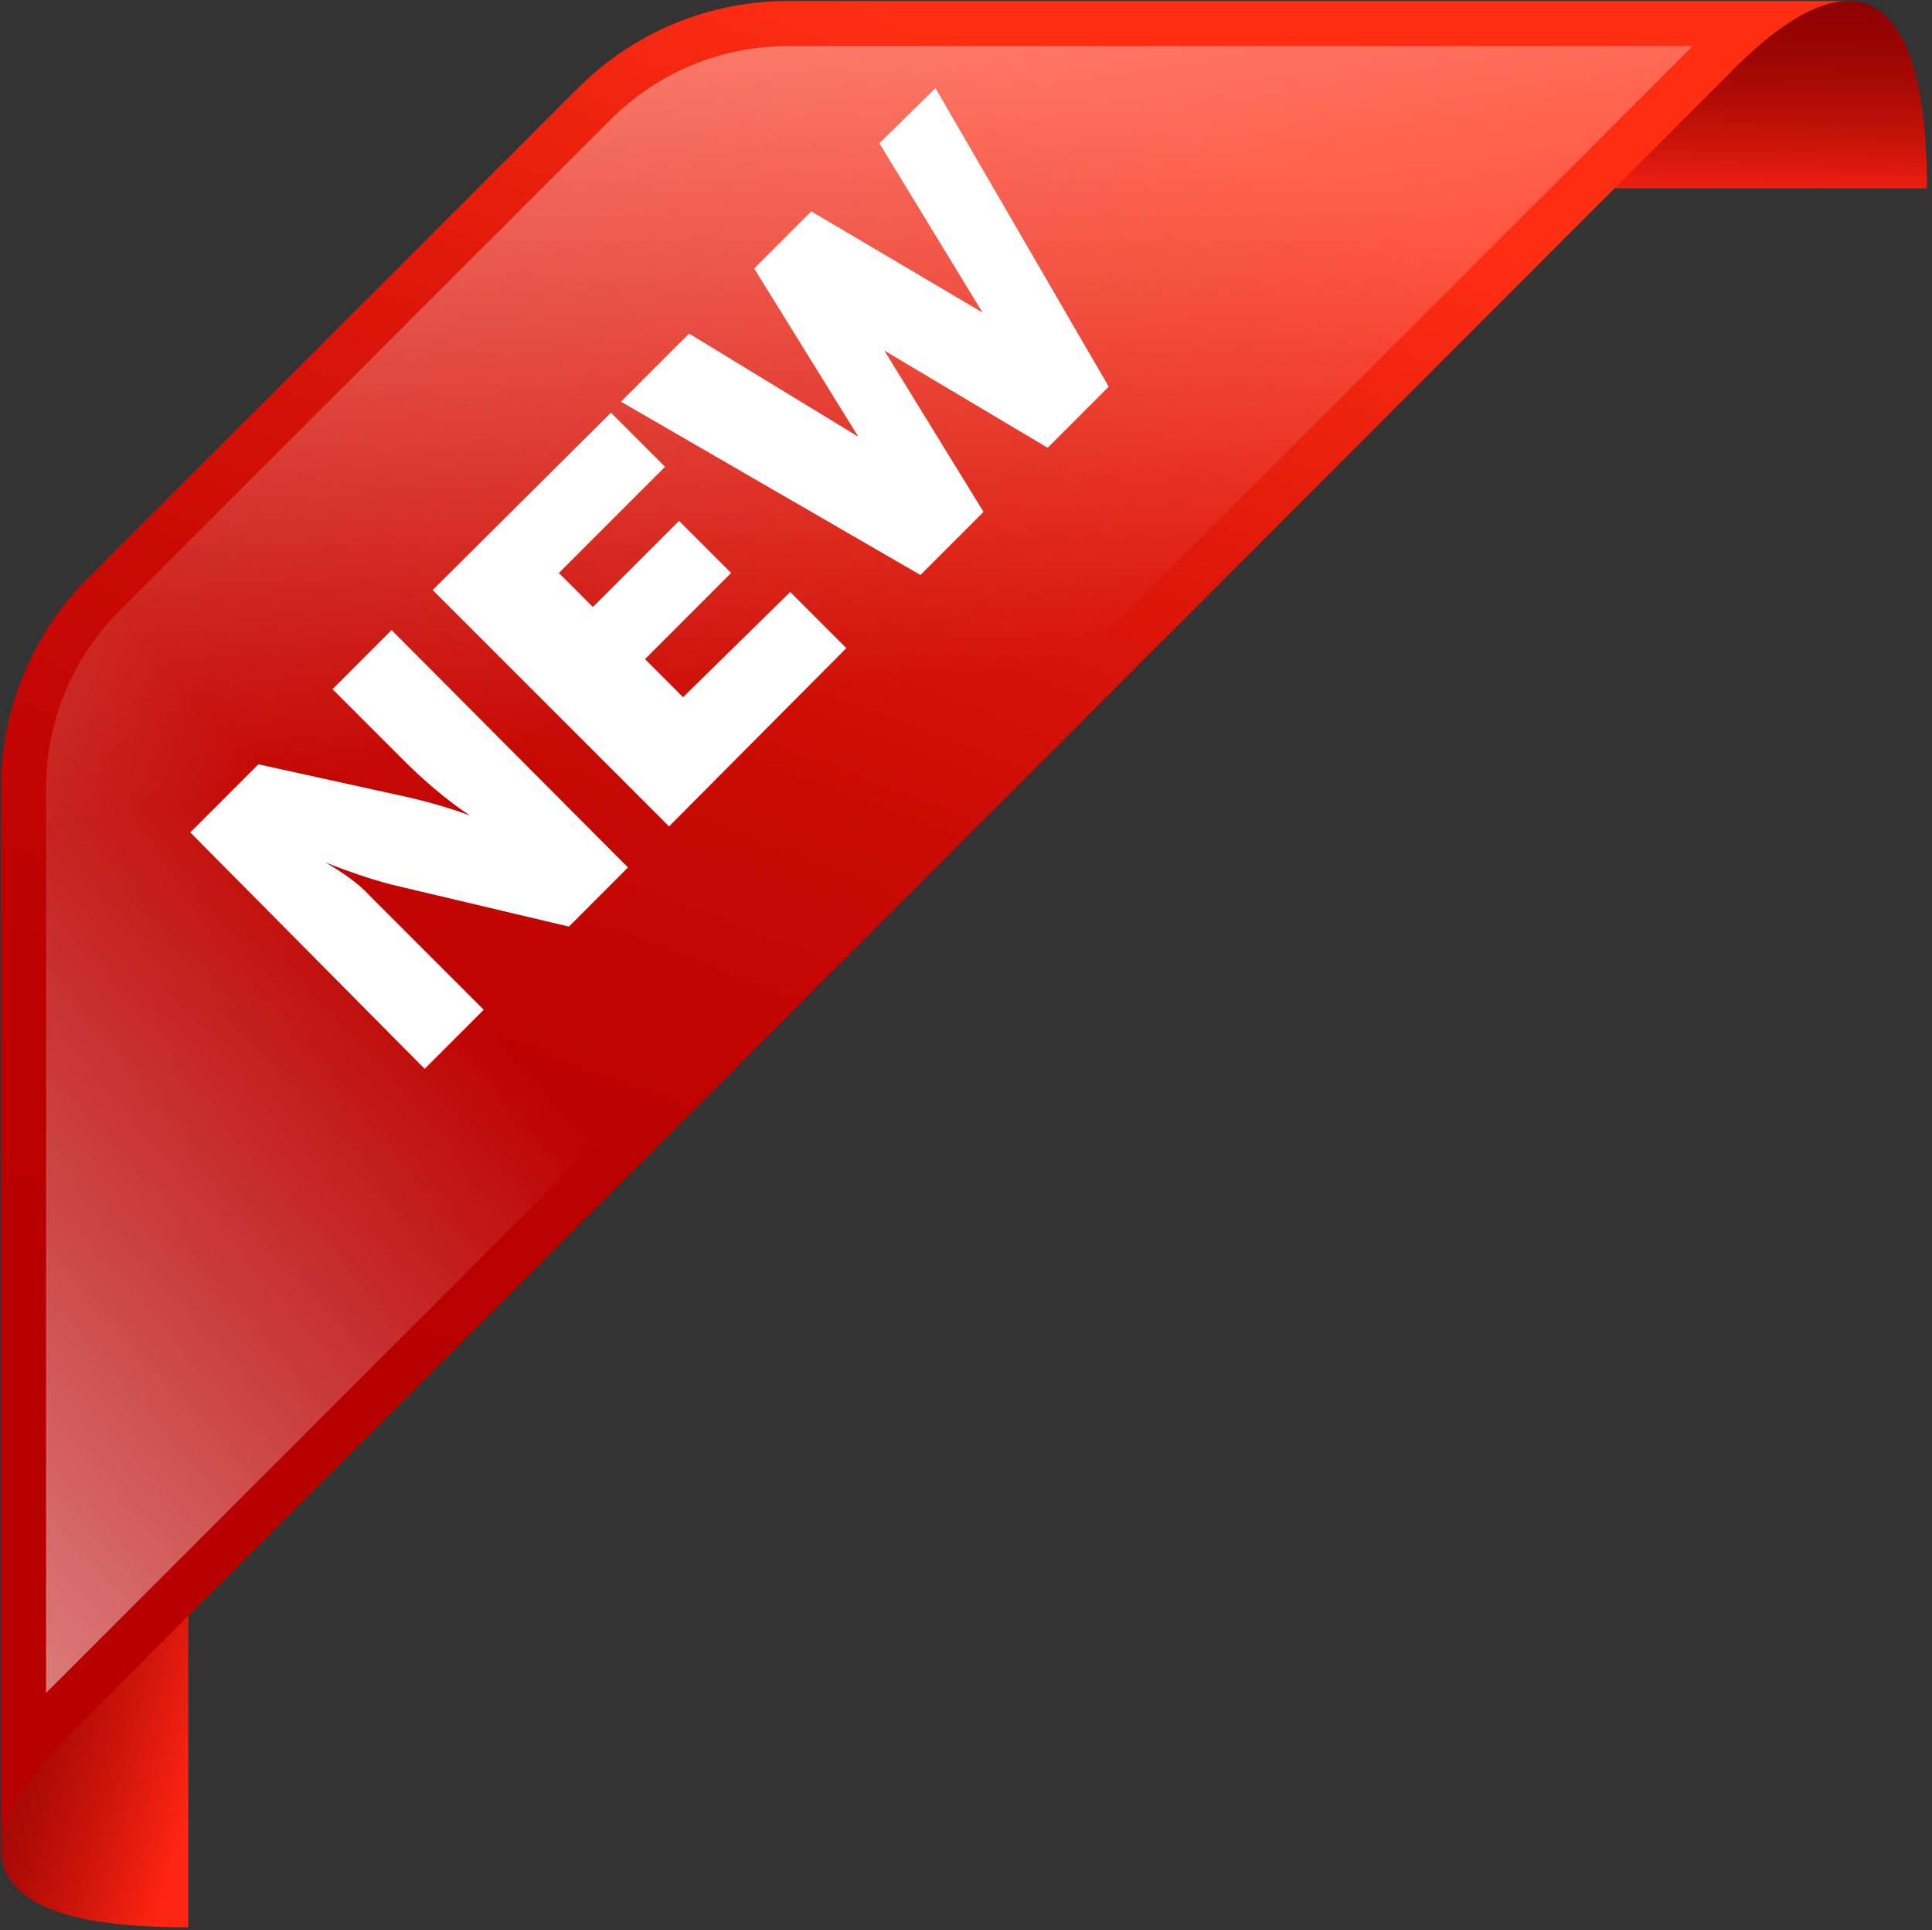 <?xml version="1.0" encoding="utf-8"?>
<!-- Generator: Adobe Illustrator 24.2.3, SVG Export Plug-In . SVG Version: 6.00 Build 0)  -->
<svg version="1.1" id="OBJECTS" xmlns="http://www.w3.org/2000/svg" xmlns:xlink="http://www.w3.org/1999/xlink" x="0px" y="0px"
	 viewBox="0 0 192.9 192.7" style="enable-background:new 0 0 192.9 192.7;" xml:space="preserve">
<rect x="0" y="0" width="192.9" height="192.7" fill="#333333" stroke="none"/>
<style type="text/css">
	.st0{fill:url(#SVGID_1_);}
	.st1{fill:url(#SVGID_2_);}
	.st2{fill:url(#SVGID_3_);}
	.st3{fill:url(#SVGID_4_);}
	.st4{fill:url(#SVGID_5_);}
	.st5{fill:none;}
	.st6{enable-background:new    ;}
	.st7{fill:#FFFFFF;}
</style>
<g>
	<g>
		
			<linearGradient id="SVGID_1_" gradientUnits="userSpaceOnUse" x1="141.503" y1="206.811" x2="141.061" y2="181.629" gradientTransform="matrix(1 0 0 -1 22.78 202.608)">
			<stop  offset="0" style="stop-color:#8A0000"/>
			<stop  offset="0.173" style="stop-color:#8E0101"/>
			<stop  offset="0.362" style="stop-color:#9B0603"/>
			<stop  offset="0.557" style="stop-color:#B10C06"/>
			<stop  offset="0.757" style="stop-color:#D0160B"/>
			<stop  offset="0.959" style="stop-color:#F62212"/>
			<stop  offset="1" style="stop-color:#FF2513"/>
		</linearGradient>
		<path class="st0" d="M192.4,18.8h-57.1l12.1-12.1c4.1-4.1,33.9-6.6,37.1-6.6c2.5,0,4.6,1.5,6,5C191.7,8.1,192.4,12.6,192.4,18.8z"
			/>
		
			<linearGradient id="SVGID_2_" gradientUnits="userSpaceOnUse" x1="-30.869" y1="45.145" x2="0.202" y2="36.514" gradientTransform="matrix(1 0 0 -1 22.78 202.608)">
			<stop  offset="0" style="stop-color:#8A0000"/>
			<stop  offset="0.173" style="stop-color:#8E0101"/>
			<stop  offset="0.362" style="stop-color:#9B0603"/>
			<stop  offset="0.557" style="stop-color:#B10C06"/>
			<stop  offset="0.757" style="stop-color:#D0160B"/>
			<stop  offset="0.959" style="stop-color:#F62212"/>
			<stop  offset="1" style="stop-color:#FF2513"/>
		</linearGradient>
		<path class="st1" d="M18.8,192.4v-57.1L6.7,147.5c-4.1,4.1-6.6,33.9-6.6,37.1c0,2.5,1.5,4.6,5,6C8.1,191.8,12.6,192.4,18.8,192.4z
			"/>
		
			<linearGradient id="SVGID_3_" gradientUnits="userSpaceOnUse" x1="29.608" y1="61.577" x2="81.035" y2="196.079" gradientTransform="matrix(1 0 0 -1 22.78 202.608)">
			<stop  offset="0" style="stop-color:#B90000"/>
			<stop  offset="0.228" style="stop-color:#BD0301"/>
			<stop  offset="0.476" style="stop-color:#CA0B05"/>
			<stop  offset="0.733" style="stop-color:#E01A0B"/>
			<stop  offset="0.995" style="stop-color:#FE2E13"/>
			<stop  offset="1" style="stop-color:#FF2E13"/>
		</linearGradient>
		<path class="st2" d="M184.5,0.1h-4.6H78.7l0,0c-7.9,0-15.4,3.1-21,8.7l-10,10L8.8,57.7c-5.6,5.6-8.7,13.1-8.7,21v101.2l0,0v4.7
			c0-3.2,2.5-7.1,6.6-11.2l12.1-12.1L173.6,6.4C177.6,2.5,181.4,0.1,184.5,0.1z"/>
		<g>
			<g>
				
					<linearGradient id="SVGID_4_" gradientUnits="userSpaceOnUse" x1="-107.269" y1="8.838" x2="13.149" y2="114.969" gradientTransform="matrix(1 0 0 -1 22.78 202.608)">
					<stop  offset="0" style="stop-color:#FFFFFF"/>
					<stop  offset="1" style="stop-color:#FFFFFF;stop-opacity:0"/>
				</linearGradient>
				<path class="st3" d="M4.6,78.7c0-6.7,2.6-13,7.4-17.8L60.9,12C65.7,7.2,72,4.6,78.7,4.6h90.3L4.6,169V78.7z"/>
			</g>
		</g>
	</g>
	<g>
		<g>
			
				<linearGradient id="SVGID_5_" gradientUnits="userSpaceOnUse" x1="32.645" y1="307.113" x2="61.161" y2="133.109" gradientTransform="matrix(1 0 0 -1 22.78 202.608)">
				<stop  offset="0" style="stop-color:#FFFFFF"/>
				<stop  offset="1" style="stop-color:#FFFFFF;stop-opacity:0"/>
			</linearGradient>
			<path class="st4" d="M4.6,78.7c0-6.7,2.6-13,7.4-17.8L60.9,12C65.7,7.2,72,4.6,78.7,4.6h90.3L4.6,169V78.7z"/>
		</g>
	</g>
	
		<rect x="3.6" y="41.2" transform="matrix(0.707 -0.707 0.707 0.707 -22.598 66.448)" class="st5" width="130.7" height="38.6"/>
	<g class="st6">
		<path class="st7" d="M62.7,86.6l-5.9,5.9l-16.9-4c-2.2-0.5-4.6-1.3-7.4-2.4c1.9,1.1,3.4,2.2,4.4,3.3l11.4,11.4l-5.9,5.9L19,83.1
			l6.8-6.8l14.1,3.1c2.8,0.6,5.1,1.3,7,2c-2.4-1.6-4.6-3.5-6.7-5.6l-7-7l5.9-5.9L62.7,86.6z"/>
		<path class="st7" d="M78.9,59.1l5.6,5.6L66.8,82.5L43.2,58.9L61,41.2l5.4,5.4L55.8,57.2l3.4,3.4l8.6-8.6l5.2,5.2l-8.6,8.6l3.8,3.8
			L78.9,59.1z"/>
		<path class="st7" d="M93.4,8.8l17.3,29.8l-6.1,6.1L88.3,35l9.9,16.1l-6.3,6.3L62,40.1l6.8-6.8l16.9,10.3L75.3,26.8l5.7-5.7
			l17.1,10.1L87.8,14.3L93.4,8.8z"/>
	</g>
</g>
</svg>
